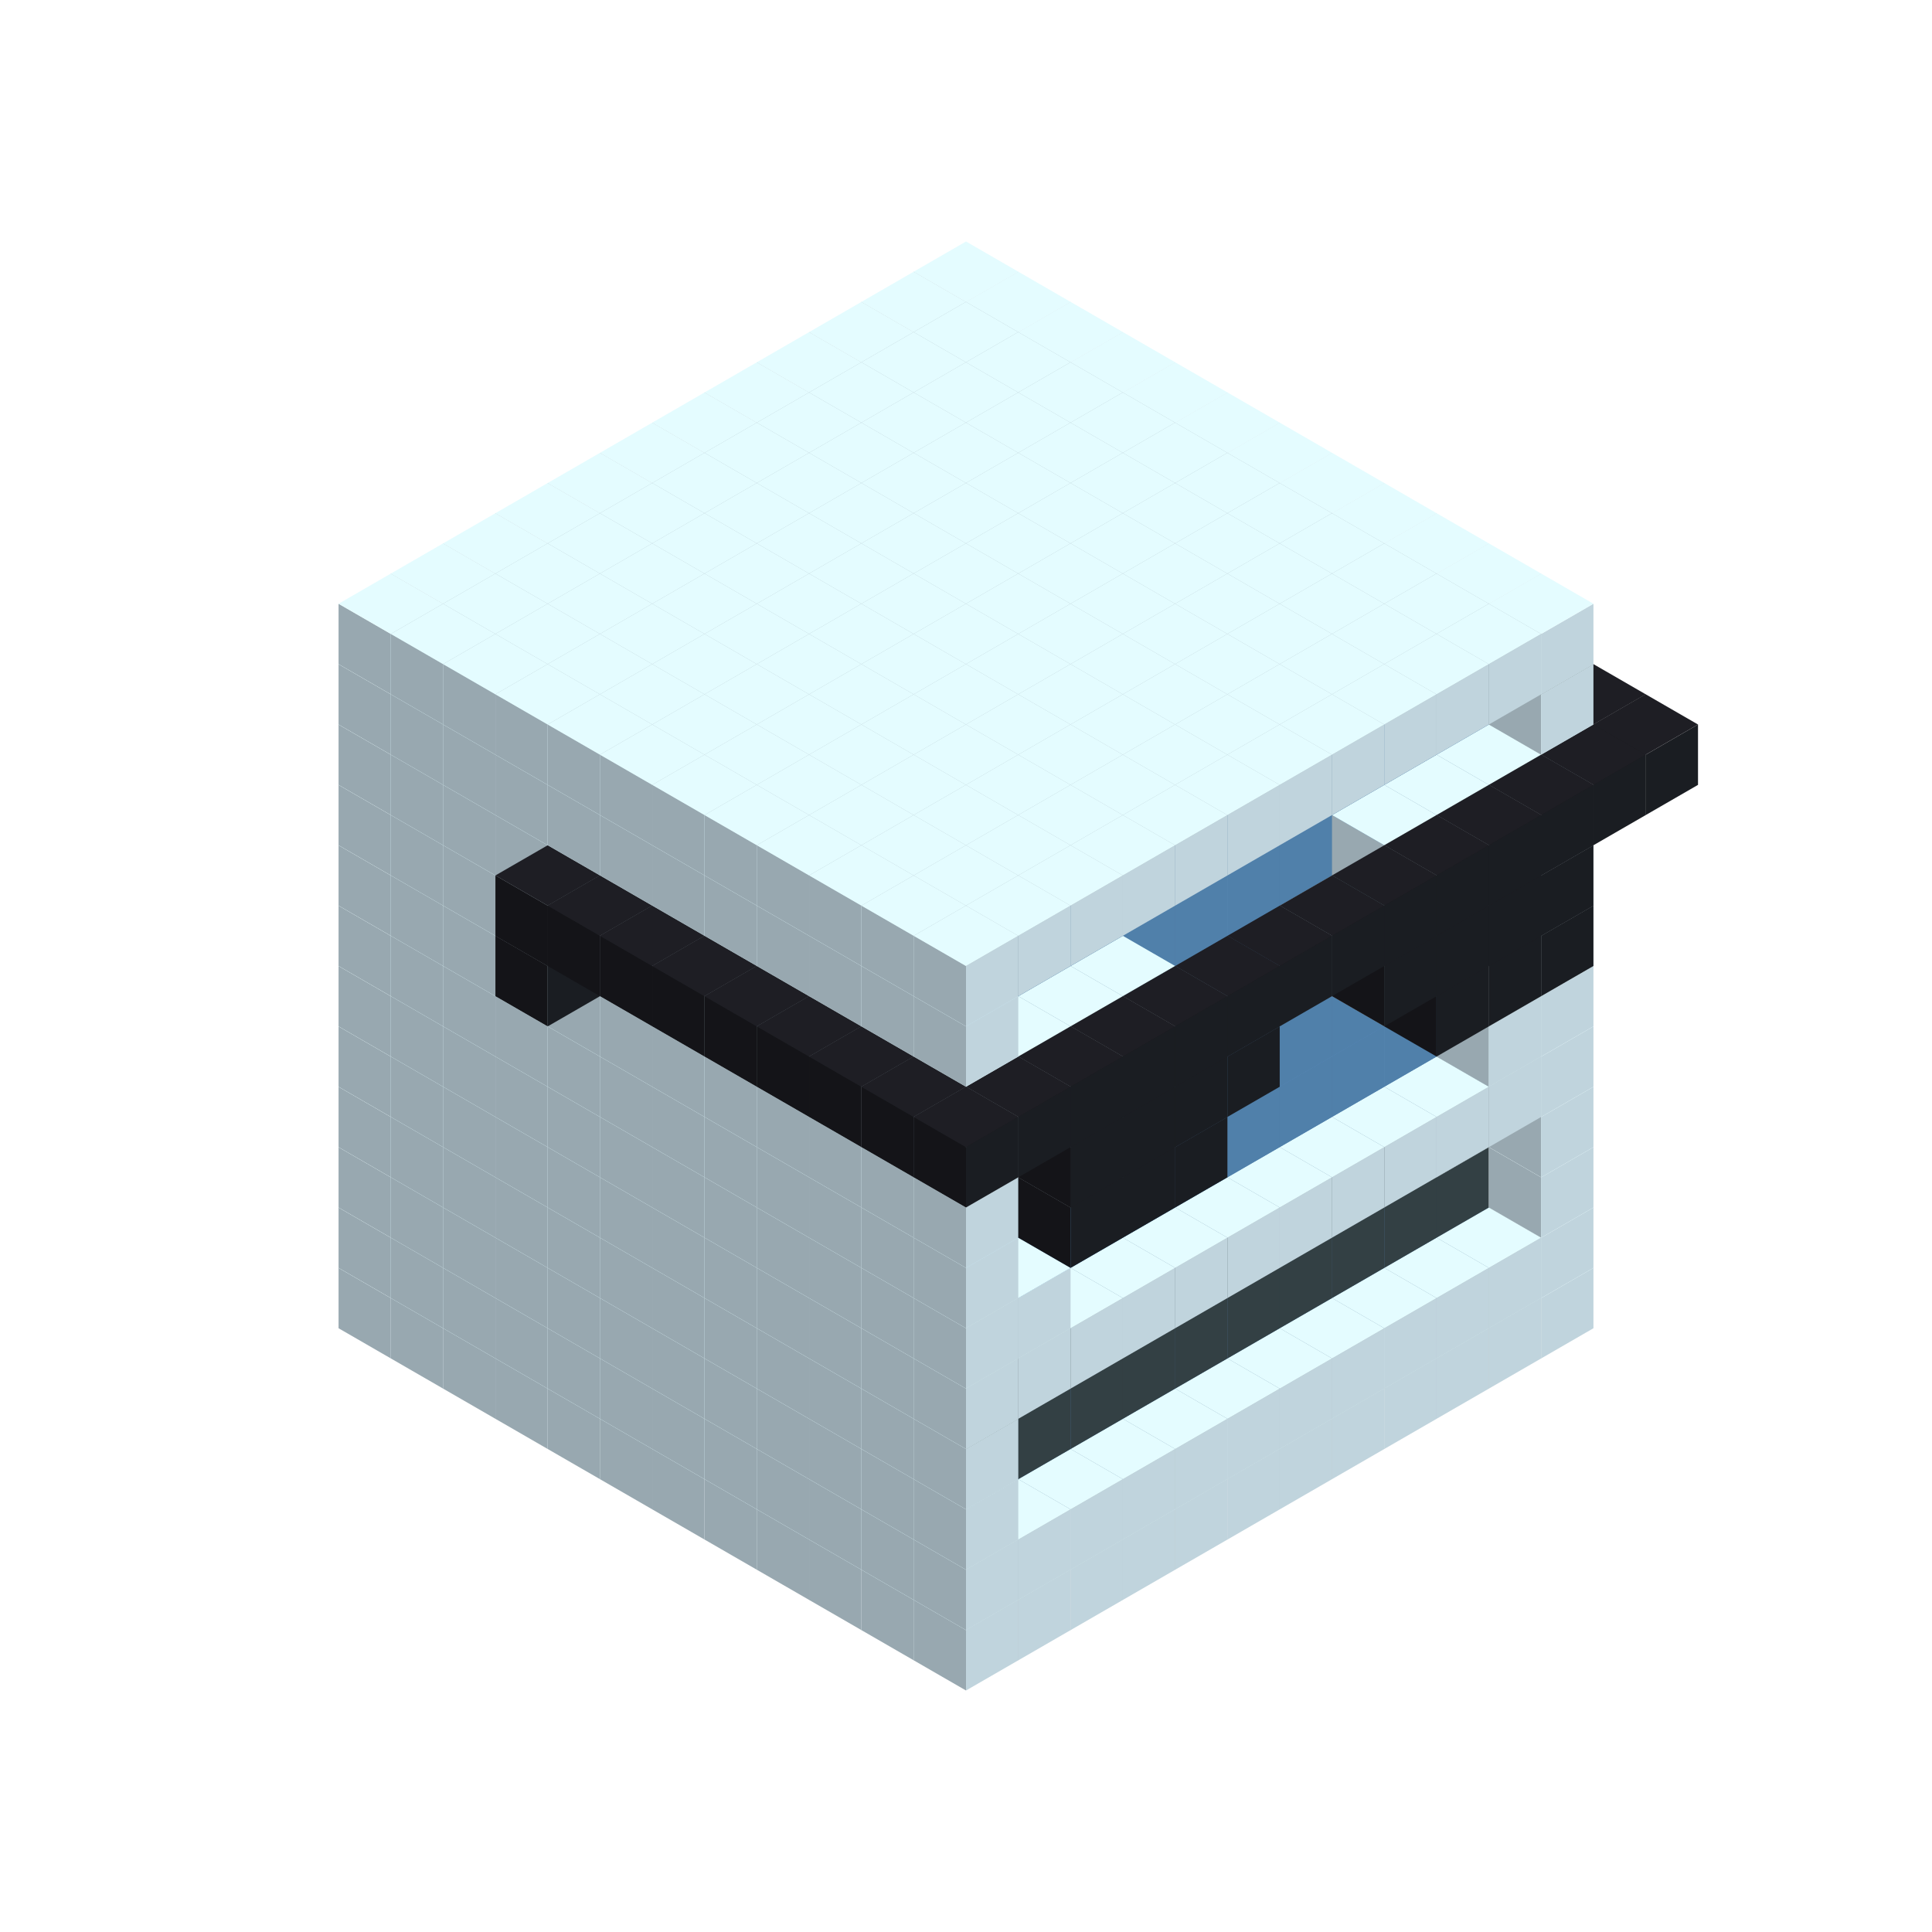 
<svg width='600' height='600' viewBox='4436371 5550000 3200000 3200000' xmlns='http://www.w3.org/2000/svg' xmlns:xlink='http://www.w3.org/1999/xlink'>
<use xlink:href='#v-0x00000055-1' transform='translate(983738,3600000)'/>
<use xlink:href='#v-0x00000055-1' transform='translate(1070341,3650000)'/>
<use xlink:href='#v-0x00000055-1' transform='translate(1156944,3700000)'/>
<use xlink:href='#v-0x00000055-1' transform='translate(1243547,3750000)'/>
<use xlink:href='#v-0x00000055-1' transform='translate(1330150,3800000)'/>
<use xlink:href='#v-0x00000055-1' transform='translate(1416753,3850000)'/>
<use xlink:href='#v-0x00000055-1' transform='translate(1503356,3900000)'/>
<use xlink:href='#v-0x00000055-1' transform='translate(1589959,3950000)'/>
<use xlink:href='#v-0x00000055-1' transform='translate(1676562,4000000)'/>
<use xlink:href='#v-0x00000055-1' transform='translate(1763165,4050000)'/>
<use xlink:href='#v-0x00000055-1' transform='translate(1849768,4100000)'/>
<use xlink:href='#v-0x00000055-1' transform='translate(2889004,3600000)'/>
<use xlink:href='#v-0x00000055-1' transform='translate(2802401,3650000)'/>
<use xlink:href='#v-0x00000055-1' transform='translate(2715798,3700000)'/>
<use xlink:href='#v-0x00000055-1' transform='translate(2629195,3750000)'/>
<use xlink:href='#v-0x00000055-1' transform='translate(2542592,3800000)'/>
<use xlink:href='#v-0x00000055-1' transform='translate(2455989,3850000)'/>
<use xlink:href='#v-0x00000055-1' transform='translate(2369386,3900000)'/>
<use xlink:href='#v-0x00000055-1' transform='translate(2282783,3950000)'/>
<use xlink:href='#v-0x00000055-1' transform='translate(2196180,4000000)'/>
<use xlink:href='#v-0x00000055-1' transform='translate(2109577,4050000)'/>
<use xlink:href='#v-0x00000055-1' transform='translate(2022974,4100000)'/>
<use xlink:href='#v-0x00000055-1' transform='translate(1936371,4150000)'/>
<use xlink:href='#v-0x00000055-1' transform='translate(983738,3500000)'/>
<use xlink:href='#v-0x00000055-1' transform='translate(1070341,3550000)'/>
<use xlink:href='#v-0x00000055-1' transform='translate(1156944,3600000)'/>
<use xlink:href='#v-0x00000055-1' transform='translate(1243547,3650000)'/>
<use xlink:href='#v-0x00000055-1' transform='translate(1330150,3700000)'/>
<use xlink:href='#v-0x00000055-1' transform='translate(1416753,3750000)'/>
<use xlink:href='#v-0x00000055-1' transform='translate(1503356,3800000)'/>
<use xlink:href='#v-0x00000055-1' transform='translate(1589959,3850000)'/>
<use xlink:href='#v-0x00000055-1' transform='translate(1676562,3900000)'/>
<use xlink:href='#v-0x00000055-1' transform='translate(1763165,3950000)'/>
<use xlink:href='#v-0x00000055-2' transform='translate(2715798,3500000)'/>
<use xlink:href='#v-0x00000055-2' transform='translate(2629195,3550000)'/>
<use xlink:href='#v-0x00000055-2' transform='translate(2542592,3600000)'/>
<use xlink:href='#v-0x00000055-2' transform='translate(2455989,3650000)'/>
<use xlink:href='#v-0x00000055-2' transform='translate(2369386,3700000)'/>
<use xlink:href='#v-0x00000055-2' transform='translate(2282783,3750000)'/>
<use xlink:href='#v-0x00000055-2' transform='translate(2196180,3800000)'/>
<use xlink:href='#v-0x00000055-2' transform='translate(2109577,3850000)'/>
<use xlink:href='#v-0x00000055-2' transform='translate(2022974,3900000)'/>
<use xlink:href='#v-0x00000055-2' transform='translate(1936371,3950000)'/>
<use xlink:href='#v-0x00000055-1' transform='translate(1849768,4000000)'/>
<use xlink:href='#v-0x00000055-1' transform='translate(2889004,3500000)'/>
<use xlink:href='#v-0x00000055-1' transform='translate(2802401,3550000)'/>
<use xlink:href='#v-0x00000055-1' transform='translate(2715798,3600000)'/>
<use xlink:href='#v-0x00000055-1' transform='translate(2629195,3650000)'/>
<use xlink:href='#v-0x00000055-1' transform='translate(2542592,3700000)'/>
<use xlink:href='#v-0x00000055-1' transform='translate(2455989,3750000)'/>
<use xlink:href='#v-0x00000055-1' transform='translate(2369386,3800000)'/>
<use xlink:href='#v-0x00000055-1' transform='translate(2282783,3850000)'/>
<use xlink:href='#v-0x00000055-1' transform='translate(2196180,3900000)'/>
<use xlink:href='#v-0x00000055-1' transform='translate(2109577,3950000)'/>
<use xlink:href='#v-0x00000055-1' transform='translate(2022974,4000000)'/>
<use xlink:href='#v-0x00000055-1' transform='translate(1936371,4050000)'/>
<use xlink:href='#v-0x00000055-1' transform='translate(983738,3400000)'/>
<use xlink:href='#v-0x00000055-1' transform='translate(1070341,3450000)'/>
<use xlink:href='#v-0x00000055-1' transform='translate(1156944,3500000)'/>
<use xlink:href='#v-0x00000055-1' transform='translate(1243547,3550000)'/>
<use xlink:href='#v-0x00000055-1' transform='translate(1330150,3600000)'/>
<use xlink:href='#v-0x00000055-1' transform='translate(1416753,3650000)'/>
<use xlink:href='#v-0x00000055-1' transform='translate(1503356,3700000)'/>
<use xlink:href='#v-0x00000055-1' transform='translate(1589959,3750000)'/>
<use xlink:href='#v-0x00000055-1' transform='translate(1676562,3800000)'/>
<use xlink:href='#v-0x00000055-1' transform='translate(1763165,3850000)'/>
<use xlink:href='#v-0x00000055-4' transform='translate(2715798,3400000)'/>
<use xlink:href='#v-0x00000055-4' transform='translate(2629195,3450000)'/>
<use xlink:href='#v-0x00000055-4' transform='translate(2542592,3500000)'/>
<use xlink:href='#v-0x00000055-4' transform='translate(2455989,3550000)'/>
<use xlink:href='#v-0x00000055-4' transform='translate(2369386,3600000)'/>
<use xlink:href='#v-0x00000055-4' transform='translate(2282783,3650000)'/>
<use xlink:href='#v-0x00000055-4' transform='translate(2196180,3700000)'/>
<use xlink:href='#v-0x00000055-4' transform='translate(2109577,3750000)'/>
<use xlink:href='#v-0x00000055-4' transform='translate(2022974,3800000)'/>
<use xlink:href='#v-0x00000055-4' transform='translate(1936371,3850000)'/>
<use xlink:href='#v-0x00000055-1' transform='translate(1849768,3900000)'/>
<use xlink:href='#v-0x00000055-1' transform='translate(2889004,3400000)'/>
<use xlink:href='#v-0x00000055-1' transform='translate(1936371,3950000)'/>
<use xlink:href='#v-0x00000055-1' transform='translate(983738,3300000)'/>
<use xlink:href='#v-0x00000055-1' transform='translate(1070341,3350000)'/>
<use xlink:href='#v-0x00000055-1' transform='translate(1156944,3400000)'/>
<use xlink:href='#v-0x00000055-1' transform='translate(1243547,3450000)'/>
<use xlink:href='#v-0x00000055-1' transform='translate(1330150,3500000)'/>
<use xlink:href='#v-0x00000055-1' transform='translate(1416753,3550000)'/>
<use xlink:href='#v-0x00000055-1' transform='translate(1503356,3600000)'/>
<use xlink:href='#v-0x00000055-1' transform='translate(1589959,3650000)'/>
<use xlink:href='#v-0x00000055-1' transform='translate(1676562,3700000)'/>
<use xlink:href='#v-0x00000055-1' transform='translate(1763165,3750000)'/>
<use xlink:href='#v-0x00000055-4' transform='translate(2715798,3300000)'/>
<use xlink:href='#v-0x00000055-4' transform='translate(2629195,3350000)'/>
<use xlink:href='#v-0x00000055-4' transform='translate(2542592,3400000)'/>
<use xlink:href='#v-0x00000055-4' transform='translate(2455989,3450000)'/>
<use xlink:href='#v-0x00000055-4' transform='translate(2369386,3500000)'/>
<use xlink:href='#v-0x00000055-4' transform='translate(2282783,3550000)'/>
<use xlink:href='#v-0x00000055-4' transform='translate(2196180,3600000)'/>
<use xlink:href='#v-0x00000055-4' transform='translate(2109577,3650000)'/>
<use xlink:href='#v-0x00000055-4' transform='translate(2022974,3700000)'/>
<use xlink:href='#v-0x00000055-4' transform='translate(1936371,3750000)'/>
<use xlink:href='#v-0x00000055-1' transform='translate(1849768,3800000)'/>
<use xlink:href='#v-0x00000055-1' transform='translate(2889004,3300000)'/>
<use xlink:href='#v-0x00000055-1' transform='translate(1936371,3850000)'/>
<use xlink:href='#v-0x00000055-1' transform='translate(983738,3200000)'/>
<use xlink:href='#v-0x00000055-1' transform='translate(1070341,3250000)'/>
<use xlink:href='#v-0x00000055-1' transform='translate(1156944,3300000)'/>
<use xlink:href='#v-0x00000055-1' transform='translate(1243547,3350000)'/>
<use xlink:href='#v-0x00000055-1' transform='translate(1330150,3400000)'/>
<use xlink:href='#v-0x00000055-1' transform='translate(1416753,3450000)'/>
<use xlink:href='#v-0x00000055-1' transform='translate(1503356,3500000)'/>
<use xlink:href='#v-0x00000055-1' transform='translate(1589959,3550000)'/>
<use xlink:href='#v-0x00000055-1' transform='translate(1676562,3600000)'/>
<use xlink:href='#v-0x00000055-1' transform='translate(1763165,3650000)'/>
<use xlink:href='#v-0x00000055-2' transform='translate(2715798,3200000)'/>
<use xlink:href='#v-0x00000055-2' transform='translate(2629195,3250000)'/>
<use xlink:href='#v-0x00000055-2' transform='translate(2542592,3300000)'/>
<use xlink:href='#v-0x00000055-2' transform='translate(2455989,3350000)'/>
<use xlink:href='#v-0x00000055-2' transform='translate(2369386,3400000)'/>
<use xlink:href='#v-0x00000055-2' transform='translate(2282783,3450000)'/>
<use xlink:href='#v-0x00000055-2' transform='translate(2196180,3500000)'/>
<use xlink:href='#v-0x00000055-2' transform='translate(2109577,3550000)'/>
<use xlink:href='#v-0x00000055-2' transform='translate(2022974,3600000)'/>
<use xlink:href='#v-0x00000055-2' transform='translate(1936371,3650000)'/>
<use xlink:href='#v-0x00000055-1' transform='translate(1849768,3700000)'/>
<use xlink:href='#v-0x00000055-1' transform='translate(2889004,3200000)'/>
<use xlink:href='#v-0x00000055-1' transform='translate(2802401,3250000)'/>
<use xlink:href='#v-0x00000055-1' transform='translate(2715798,3300000)'/>
<use xlink:href='#v-0x00000055-1' transform='translate(2629195,3350000)'/>
<use xlink:href='#v-0x00000055-1' transform='translate(2542592,3400000)'/>
<use xlink:href='#v-0x00000055-1' transform='translate(2455989,3450000)'/>
<use xlink:href='#v-0x00000055-1' transform='translate(2369386,3500000)'/>
<use xlink:href='#v-0x00000055-1' transform='translate(2282783,3550000)'/>
<use xlink:href='#v-0x00000055-1' transform='translate(2196180,3600000)'/>
<use xlink:href='#v-0x00000055-1' transform='translate(2109577,3650000)'/>
<use xlink:href='#v-0x00000055-1' transform='translate(2022974,3700000)'/>
<use xlink:href='#v-0x00000055-1' transform='translate(1936371,3750000)'/>
<use xlink:href='#v-0x00000055-1' transform='translate(983738,3100000)'/>
<use xlink:href='#v-0x00000055-1' transform='translate(1070341,3150000)'/>
<use xlink:href='#v-0x00000055-1' transform='translate(1156944,3200000)'/>
<use xlink:href='#v-0x00000055-1' transform='translate(1243547,3250000)'/>
<use xlink:href='#v-0x00000055-1' transform='translate(1330150,3300000)'/>
<use xlink:href='#v-0x00000055-1' transform='translate(1416753,3350000)'/>
<use xlink:href='#v-0x00000055-1' transform='translate(1503356,3400000)'/>
<use xlink:href='#v-0x00000055-1' transform='translate(1589959,3450000)'/>
<use xlink:href='#v-0x00000055-1' transform='translate(1676562,3500000)'/>
<use xlink:href='#v-0x00000055-1' transform='translate(1763165,3550000)'/>
<use xlink:href='#v-0x00000055-2' transform='translate(2715798,3100000)'/>
<use xlink:href='#v-0x00000055-2' transform='translate(2629195,3150000)'/>
<use xlink:href='#v-0x00000055-2' transform='translate(2542592,3200000)'/>
<use xlink:href='#v-0x00000055-2' transform='translate(2455989,3250000)'/>
<use xlink:href='#v-0x00000055-2' transform='translate(2369386,3300000)'/>
<use xlink:href='#v-0x00000055-2' transform='translate(2282783,3350000)'/>
<use xlink:href='#v-0x00000055-2' transform='translate(2196180,3400000)'/>
<use xlink:href='#v-0x00000055-2' transform='translate(2109577,3450000)'/>
<use xlink:href='#v-0x00000055-2' transform='translate(2022974,3500000)'/>
<use xlink:href='#v-0x00000055-2' transform='translate(1936371,3550000)'/>
<use xlink:href='#v-0x00000055-1' transform='translate(1849768,3600000)'/>
<use xlink:href='#v-0x00000055-1' transform='translate(2889004,3100000)'/>
<use xlink:href='#v-0x00000055-1' transform='translate(2802401,3150000)'/>
<use xlink:href='#v-0x00000055-1' transform='translate(2022974,3600000)'/>
<use xlink:href='#v-0x00000055-1' transform='translate(1936371,3650000)'/>
<use xlink:href='#v-0x00000055-1' transform='translate(983738,3000000)'/>
<use xlink:href='#v-0x00000055-1' transform='translate(1070341,3050000)'/>
<use xlink:href='#v-0x00000055-1' transform='translate(1156944,3100000)'/>
<use xlink:href='#v-0x00000055-1' transform='translate(1243547,3150000)'/>
<use xlink:href='#v-0x00000055-1' transform='translate(1330150,3200000)'/>
<use xlink:href='#v-0x00000055-1' transform='translate(1416753,3250000)'/>
<use xlink:href='#v-0x00000055-1' transform='translate(1503356,3300000)'/>
<use xlink:href='#v-0x00000055-1' transform='translate(1589959,3350000)'/>
<use xlink:href='#v-0x00000055-1' transform='translate(1676562,3400000)'/>
<use xlink:href='#v-0x00000055-1' transform='translate(1763165,3450000)'/>
<use xlink:href='#v-0x00000055-2' transform='translate(2715798,3000000)'/>
<use xlink:href='#v-0x00000055-2' transform='translate(2629195,3050000)'/>
<use xlink:href='#v-0x00000055-2' transform='translate(2542592,3100000)'/>
<use xlink:href='#v-0x00000055-2' transform='translate(2455989,3150000)'/>
<use xlink:href='#v-0x00000055-2' transform='translate(2369386,3200000)'/>
<use xlink:href='#v-0x00000055-2' transform='translate(2282783,3250000)'/>
<use xlink:href='#v-0x00000055-2' transform='translate(2196180,3300000)'/>
<use xlink:href='#v-0x00000055-2' transform='translate(2109577,3350000)'/>
<use xlink:href='#v-0x00000055-2' transform='translate(2022974,3400000)'/>
<use xlink:href='#v-0x00000055-2' transform='translate(1936371,3450000)'/>
<use xlink:href='#v-0x00000055-1' transform='translate(1849768,3500000)'/>
<use xlink:href='#v-0x00000055-1' transform='translate(2889004,3000000)'/>
<use xlink:href='#v-0x00000055-1' transform='translate(1936371,3550000)'/>
<use xlink:href='#v-0x00000055-1' transform='translate(983738,2900000)'/>
<use xlink:href='#v-0x00000055-1' transform='translate(1070341,2950000)'/>
<use xlink:href='#v-0x00000055-1' transform='translate(1156944,3000000)'/>
<use xlink:href='#v-0x00000055-1' transform='translate(1243547,3050000)'/>
<use xlink:href='#v-0x00000055-1' transform='translate(1330150,3100000)'/>
<use xlink:href='#v-0x00000055-1' transform='translate(1416753,3150000)'/>
<use xlink:href='#v-0x00000055-1' transform='translate(1503356,3200000)'/>
<use xlink:href='#v-0x00000055-1' transform='translate(1589959,3250000)'/>
<use xlink:href='#v-0x00000055-1' transform='translate(1676562,3300000)'/>
<use xlink:href='#v-0x00000055-1' transform='translate(1763165,3350000)'/>
<use xlink:href='#v-0x00000055-2' transform='translate(2715798,2900000)'/>
<use xlink:href='#v-0x00000055-2' transform='translate(2629195,2950000)'/>
<use xlink:href='#v-0x00000055-2' transform='translate(2542592,3000000)'/>
<use xlink:href='#v-0x00000055-2' transform='translate(2455989,3050000)'/>
<use xlink:href='#v-0x00000055-2' transform='translate(2369386,3100000)'/>
<use xlink:href='#v-0x00000055-2' transform='translate(2282783,3150000)'/>
<use xlink:href='#v-0x00000055-2' transform='translate(2196180,3200000)'/>
<use xlink:href='#v-0x00000055-2' transform='translate(2109577,3250000)'/>
<use xlink:href='#v-0x00000055-2' transform='translate(2022974,3300000)'/>
<use xlink:href='#v-0x00000055-2' transform='translate(1936371,3350000)'/>
<use xlink:href='#v-0x00000055-1' transform='translate(1849768,3400000)'/>
<use xlink:href='#v-0x00000055-1' transform='translate(2889004,2900000)'/>
<use xlink:href='#v-0x00000055-1' transform='translate(2802401,2950000)'/>
<use xlink:href='#v-0x00000055-1' transform='translate(2715798,3000000)'/>
<use xlink:href='#v-0x00000055-1' transform='translate(2629195,3050000)'/>
<use xlink:href='#v-0x00000055-1' transform='translate(2196180,3300000)'/>
<use xlink:href='#v-0x00000055-1' transform='translate(2109577,3350000)'/>
<use xlink:href='#v-0x00000055-1' transform='translate(2022974,3400000)'/>
<use xlink:href='#v-0x00000055-1' transform='translate(1936371,3450000)'/>
<use xlink:href='#v-0x00000055-5' transform='translate(2889004,3000000)'/>
<use xlink:href='#v-0x00000055-5' transform='translate(2802401,3050000)'/>
<use xlink:href='#v-0x00000055-5' transform='translate(2715798,3100000)'/>
<use xlink:href='#v-0x00000055-5' transform='translate(2282783,3350000)'/>
<use xlink:href='#v-0x00000055-5' transform='translate(2196180,3400000)'/>
<use xlink:href='#v-0x00000055-5' transform='translate(2109577,3450000)'/>
<use xlink:href='#v-0x00000055-1' transform='translate(983738,2800000)'/>
<use xlink:href='#v-0x00000055-1' transform='translate(1070341,2850000)'/>
<use xlink:href='#v-0x00000055-1' transform='translate(1156944,2900000)'/>
<use xlink:href='#v-0x00000055-1' transform='translate(1243547,2950000)'/>
<use xlink:href='#v-0x00000055-5' transform='translate(2369386,2400000)'/>
<use xlink:href='#v-0x00000055-1' transform='translate(1330150,3000000)'/>
<use xlink:href='#v-0x00000055-5' transform='translate(1243547,3050000)'/>
<use xlink:href='#v-0x00000055-1' transform='translate(1416753,3050000)'/>
<use xlink:href='#v-0x00000055-1' transform='translate(1503356,3100000)'/>
<use xlink:href='#v-0x00000055-1' transform='translate(1589959,3150000)'/>
<use xlink:href='#v-0x00000055-1' transform='translate(1676562,3200000)'/>
<use xlink:href='#v-0x00000055-1' transform='translate(1763165,3250000)'/>
<use xlink:href='#v-0x00000055-2' transform='translate(2715798,2800000)'/>
<use xlink:href='#v-0x00000055-2' transform='translate(2629195,2850000)'/>
<use xlink:href='#v-0x00000055-2' transform='translate(2542592,2900000)'/>
<use xlink:href='#v-0x00000055-2' transform='translate(2455989,2950000)'/>
<use xlink:href='#v-0x00000055-2' transform='translate(2369386,3000000)'/>
<use xlink:href='#v-0x00000055-2' transform='translate(2282783,3050000)'/>
<use xlink:href='#v-0x00000055-2' transform='translate(2196180,3100000)'/>
<use xlink:href='#v-0x00000055-2' transform='translate(2109577,3150000)'/>
<use xlink:href='#v-0x00000055-2' transform='translate(2022974,3200000)'/>
<use xlink:href='#v-0x00000055-2' transform='translate(1936371,3250000)'/>
<use xlink:href='#v-0x00000055-1' transform='translate(1849768,3300000)'/>
<use xlink:href='#v-0x00000055-1' transform='translate(2889004,2800000)'/>
<use xlink:href='#v-0x00000055-1' transform='translate(2802401,2850000)'/>
<use xlink:href='#v-0x00000055-3' transform='translate(2715798,2900000)'/>
<use xlink:href='#v-0x00000055-3' transform='translate(2629195,2950000)'/>
<use xlink:href='#v-0x00000055-1' transform='translate(2542592,3000000)'/>
<use xlink:href='#v-0x00000055-1' transform='translate(2282783,3150000)'/>
<use xlink:href='#v-0x00000055-3' transform='translate(2196180,3200000)'/>
<use xlink:href='#v-0x00000055-3' transform='translate(2109577,3250000)'/>
<use xlink:href='#v-0x00000055-1' transform='translate(2022974,3300000)'/>
<use xlink:href='#v-0x00000055-1' transform='translate(1936371,3350000)'/>
<use xlink:href='#v-0x00000055-5' transform='translate(2889004,2900000)'/>
<use xlink:href='#v-0x00000055-5' transform='translate(2802401,2950000)'/>
<use xlink:href='#v-0x00000055-5' transform='translate(2715798,3000000)'/>
<use xlink:href='#v-0x00000055-5' transform='translate(2629195,3050000)'/>
<use xlink:href='#v-0x00000055-5' transform='translate(2369386,3200000)'/>
<use xlink:href='#v-0x00000055-5' transform='translate(2282783,3250000)'/>
<use xlink:href='#v-0x00000055-5' transform='translate(2196180,3300000)'/>
<use xlink:href='#v-0x00000055-5' transform='translate(2109577,3350000)'/>
<use xlink:href='#v-0x00000055-1' transform='translate(983738,2700000)'/>
<use xlink:href='#v-0x00000055-1' transform='translate(1070341,2750000)'/>
<use xlink:href='#v-0x00000055-1' transform='translate(1156944,2800000)'/>
<use xlink:href='#v-0x00000055-1' transform='translate(1243547,2850000)'/>
<use xlink:href='#v-0x00000055-5' transform='translate(2369386,2300000)'/>
<use xlink:href='#v-0x00000055-1' transform='translate(1330150,2900000)'/>
<use xlink:href='#v-0x00000055-5' transform='translate(1243547,2950000)'/>
<use xlink:href='#v-0x00000055-5' transform='translate(2455989,2350000)'/>
<use xlink:href='#v-0x00000055-1' transform='translate(1416753,2950000)'/>
<use xlink:href='#v-0x00000055-5' transform='translate(1330150,3000000)'/>
<use xlink:href='#v-0x00000055-5' transform='translate(2542592,2400000)'/>
<use xlink:href='#v-0x00000055-1' transform='translate(1503356,3000000)'/>
<use xlink:href='#v-0x00000055-5' transform='translate(1416753,3050000)'/>
<use xlink:href='#v-0x00000055-5' transform='translate(2629195,2450000)'/>
<use xlink:href='#v-0x00000055-1' transform='translate(1589959,3050000)'/>
<use xlink:href='#v-0x00000055-5' transform='translate(1503356,3100000)'/>
<use xlink:href='#v-0x00000055-5' transform='translate(2715798,2500000)'/>
<use xlink:href='#v-0x00000055-1' transform='translate(1676562,3100000)'/>
<use xlink:href='#v-0x00000055-5' transform='translate(1589959,3150000)'/>
<use xlink:href='#v-0x00000055-5' transform='translate(2802401,2550000)'/>
<use xlink:href='#v-0x00000055-1' transform='translate(1763165,3150000)'/>
<use xlink:href='#v-0x00000055-5' transform='translate(1676562,3200000)'/>
<use xlink:href='#v-0x00000055-5' transform='translate(2889004,2600000)'/>
<use xlink:href='#v-0x00000055-2' transform='translate(2715798,2700000)'/>
<use xlink:href='#v-0x00000055-2' transform='translate(2629195,2750000)'/>
<use xlink:href='#v-0x00000055-2' transform='translate(2542592,2800000)'/>
<use xlink:href='#v-0x00000055-2' transform='translate(2455989,2850000)'/>
<use xlink:href='#v-0x00000055-2' transform='translate(2369386,2900000)'/>
<use xlink:href='#v-0x00000055-2' transform='translate(2282783,2950000)'/>
<use xlink:href='#v-0x00000055-2' transform='translate(2196180,3000000)'/>
<use xlink:href='#v-0x00000055-2' transform='translate(2109577,3050000)'/>
<use xlink:href='#v-0x00000055-2' transform='translate(2022974,3100000)'/>
<use xlink:href='#v-0x00000055-2' transform='translate(1936371,3150000)'/>
<use xlink:href='#v-0x00000055-1' transform='translate(1849768,3200000)'/>
<use xlink:href='#v-0x00000055-5' transform='translate(1763165,3250000)'/>
<use xlink:href='#v-0x00000055-5' transform='translate(2975607,2650000)'/>
<use xlink:href='#v-0x00000055-1' transform='translate(2889004,2700000)'/>
<use xlink:href='#v-0x00000055-1' transform='translate(2802401,2750000)'/>
<use xlink:href='#v-0x00000055-1' transform='translate(2715798,2800000)'/>
<use xlink:href='#v-0x00000055-1' transform='translate(2629195,2850000)'/>
<use xlink:href='#v-0x00000055-1' transform='translate(2196180,3100000)'/>
<use xlink:href='#v-0x00000055-1' transform='translate(2109577,3150000)'/>
<use xlink:href='#v-0x00000055-1' transform='translate(2022974,3200000)'/>
<use xlink:href='#v-0x00000055-1' transform='translate(1936371,3250000)'/>
<use xlink:href='#v-0x00000055-5' transform='translate(1849768,3300000)'/>
<use xlink:href='#v-0x00000055-5' transform='translate(3062210,2700000)'/>
<use xlink:href='#v-0x00000055-5' transform='translate(2975607,2750000)'/>
<use xlink:href='#v-0x00000055-5' transform='translate(2889004,2800000)'/>
<use xlink:href='#v-0x00000055-5' transform='translate(2802401,2850000)'/>
<use xlink:href='#v-0x00000055-5' transform='translate(2715798,2900000)'/>
<use xlink:href='#v-0x00000055-5' transform='translate(2629195,2950000)'/>
<use xlink:href='#v-0x00000055-5' transform='translate(2542592,3000000)'/>
<use xlink:href='#v-0x00000055-5' transform='translate(2455989,3050000)'/>
<use xlink:href='#v-0x00000055-5' transform='translate(2369386,3100000)'/>
<use xlink:href='#v-0x00000055-5' transform='translate(2282783,3150000)'/>
<use xlink:href='#v-0x00000055-5' transform='translate(2196180,3200000)'/>
<use xlink:href='#v-0x00000055-5' transform='translate(2109577,3250000)'/>
<use xlink:href='#v-0x00000055-5' transform='translate(2022974,3300000)'/>
<use xlink:href='#v-0x00000055-5' transform='translate(1936371,3350000)'/>
<use xlink:href='#v-0x00000055-1' transform='translate(983738,2600000)'/>
<use xlink:href='#v-0x00000055-1' transform='translate(1070341,2650000)'/>
<use xlink:href='#v-0x00000055-1' transform='translate(1156944,2700000)'/>
<use xlink:href='#v-0x00000055-1' transform='translate(1243547,2750000)'/>
<use xlink:href='#v-0x00000055-1' transform='translate(1330150,2800000)'/>
<use xlink:href='#v-0x00000055-1' transform='translate(1416753,2850000)'/>
<use xlink:href='#v-0x00000055-1' transform='translate(1503356,2900000)'/>
<use xlink:href='#v-0x00000055-1' transform='translate(1589959,2950000)'/>
<use xlink:href='#v-0x00000055-1' transform='translate(1676562,3000000)'/>
<use xlink:href='#v-0x00000055-1' transform='translate(1763165,3050000)'/>
<use xlink:href='#v-0x00000055-2' transform='translate(2715798,2600000)'/>
<use xlink:href='#v-0x00000055-2' transform='translate(2629195,2650000)'/>
<use xlink:href='#v-0x00000055-2' transform='translate(2542592,2700000)'/>
<use xlink:href='#v-0x00000055-2' transform='translate(2455989,2750000)'/>
<use xlink:href='#v-0x00000055-2' transform='translate(2369386,2800000)'/>
<use xlink:href='#v-0x00000055-2' transform='translate(2282783,2850000)'/>
<use xlink:href='#v-0x00000055-2' transform='translate(2196180,2900000)'/>
<use xlink:href='#v-0x00000055-2' transform='translate(2109577,2950000)'/>
<use xlink:href='#v-0x00000055-2' transform='translate(2022974,3000000)'/>
<use xlink:href='#v-0x00000055-2' transform='translate(1936371,3050000)'/>
<use xlink:href='#v-0x00000055-1' transform='translate(1849768,3100000)'/>
<use xlink:href='#v-0x00000055-1' transform='translate(2889004,2600000)'/>
<use xlink:href='#v-0x00000055-1' transform='translate(1936371,3150000)'/>
<use xlink:href='#v-0x00000055-1' transform='translate(1936371,1950000)'/>
<use xlink:href='#v-0x00000055-1' transform='translate(1849768,2000000)'/>
<use xlink:href='#v-0x00000055-1' transform='translate(1763165,2050000)'/>
<use xlink:href='#v-0x00000055-1' transform='translate(1676562,2100000)'/>
<use xlink:href='#v-0x00000055-1' transform='translate(1589959,2150000)'/>
<use xlink:href='#v-0x00000055-1' transform='translate(1503356,2200000)'/>
<use xlink:href='#v-0x00000055-1' transform='translate(1416753,2250000)'/>
<use xlink:href='#v-0x00000055-1' transform='translate(1330150,2300000)'/>
<use xlink:href='#v-0x00000055-1' transform='translate(1243547,2350000)'/>
<use xlink:href='#v-0x00000055-1' transform='translate(1156944,2400000)'/>
<use xlink:href='#v-0x00000055-1' transform='translate(1070341,2450000)'/>
<use xlink:href='#v-0x00000055-1' transform='translate(983738,2500000)'/>
<use xlink:href='#v-0x00000055-1' transform='translate(2022974,2000000)'/>
<use xlink:href='#v-0x00000055-1' transform='translate(1936371,2050000)'/>
<use xlink:href='#v-0x00000055-1' transform='translate(1849768,2100000)'/>
<use xlink:href='#v-0x00000055-1' transform='translate(1763165,2150000)'/>
<use xlink:href='#v-0x00000055-1' transform='translate(1676562,2200000)'/>
<use xlink:href='#v-0x00000055-1' transform='translate(1589959,2250000)'/>
<use xlink:href='#v-0x00000055-1' transform='translate(1503356,2300000)'/>
<use xlink:href='#v-0x00000055-1' transform='translate(1416753,2350000)'/>
<use xlink:href='#v-0x00000055-1' transform='translate(1330150,2400000)'/>
<use xlink:href='#v-0x00000055-1' transform='translate(1243547,2450000)'/>
<use xlink:href='#v-0x00000055-1' transform='translate(1156944,2500000)'/>
<use xlink:href='#v-0x00000055-1' transform='translate(1070341,2550000)'/>
<use xlink:href='#v-0x00000055-1' transform='translate(2109577,2050000)'/>
<use xlink:href='#v-0x00000055-1' transform='translate(2022974,2100000)'/>
<use xlink:href='#v-0x00000055-1' transform='translate(1936371,2150000)'/>
<use xlink:href='#v-0x00000055-1' transform='translate(1849768,2200000)'/>
<use xlink:href='#v-0x00000055-1' transform='translate(1763165,2250000)'/>
<use xlink:href='#v-0x00000055-1' transform='translate(1676562,2300000)'/>
<use xlink:href='#v-0x00000055-1' transform='translate(1589959,2350000)'/>
<use xlink:href='#v-0x00000055-1' transform='translate(1503356,2400000)'/>
<use xlink:href='#v-0x00000055-1' transform='translate(1416753,2450000)'/>
<use xlink:href='#v-0x00000055-1' transform='translate(1330150,2500000)'/>
<use xlink:href='#v-0x00000055-1' transform='translate(1243547,2550000)'/>
<use xlink:href='#v-0x00000055-1' transform='translate(1156944,2600000)'/>
<use xlink:href='#v-0x00000055-1' transform='translate(2196180,2100000)'/>
<use xlink:href='#v-0x00000055-1' transform='translate(2109577,2150000)'/>
<use xlink:href='#v-0x00000055-1' transform='translate(2022974,2200000)'/>
<use xlink:href='#v-0x00000055-1' transform='translate(1936371,2250000)'/>
<use xlink:href='#v-0x00000055-1' transform='translate(1849768,2300000)'/>
<use xlink:href='#v-0x00000055-1' transform='translate(1763165,2350000)'/>
<use xlink:href='#v-0x00000055-1' transform='translate(1676562,2400000)'/>
<use xlink:href='#v-0x00000055-1' transform='translate(1589959,2450000)'/>
<use xlink:href='#v-0x00000055-1' transform='translate(1503356,2500000)'/>
<use xlink:href='#v-0x00000055-1' transform='translate(1416753,2550000)'/>
<use xlink:href='#v-0x00000055-1' transform='translate(1330150,2600000)'/>
<use xlink:href='#v-0x00000055-1' transform='translate(1243547,2650000)'/>
<use xlink:href='#v-0x00000055-1' transform='translate(2282783,2150000)'/>
<use xlink:href='#v-0x00000055-1' transform='translate(2196180,2200000)'/>
<use xlink:href='#v-0x00000055-1' transform='translate(2109577,2250000)'/>
<use xlink:href='#v-0x00000055-1' transform='translate(2022974,2300000)'/>
<use xlink:href='#v-0x00000055-1' transform='translate(1936371,2350000)'/>
<use xlink:href='#v-0x00000055-1' transform='translate(1849768,2400000)'/>
<use xlink:href='#v-0x00000055-1' transform='translate(1763165,2450000)'/>
<use xlink:href='#v-0x00000055-1' transform='translate(1676562,2500000)'/>
<use xlink:href='#v-0x00000055-1' transform='translate(1589959,2550000)'/>
<use xlink:href='#v-0x00000055-1' transform='translate(1503356,2600000)'/>
<use xlink:href='#v-0x00000055-1' transform='translate(1416753,2650000)'/>
<use xlink:href='#v-0x00000055-1' transform='translate(1330150,2700000)'/>
<use xlink:href='#v-0x00000055-1' transform='translate(2369386,2200000)'/>
<use xlink:href='#v-0x00000055-1' transform='translate(2282783,2250000)'/>
<use xlink:href='#v-0x00000055-1' transform='translate(2196180,2300000)'/>
<use xlink:href='#v-0x00000055-1' transform='translate(2109577,2350000)'/>
<use xlink:href='#v-0x00000055-1' transform='translate(2022974,2400000)'/>
<use xlink:href='#v-0x00000055-1' transform='translate(1936371,2450000)'/>
<use xlink:href='#v-0x00000055-1' transform='translate(1849768,2500000)'/>
<use xlink:href='#v-0x00000055-1' transform='translate(1763165,2550000)'/>
<use xlink:href='#v-0x00000055-1' transform='translate(1676562,2600000)'/>
<use xlink:href='#v-0x00000055-1' transform='translate(1589959,2650000)'/>
<use xlink:href='#v-0x00000055-1' transform='translate(1503356,2700000)'/>
<use xlink:href='#v-0x00000055-1' transform='translate(1416753,2750000)'/>
<use xlink:href='#v-0x00000055-1' transform='translate(2455989,2250000)'/>
<use xlink:href='#v-0x00000055-1' transform='translate(2369386,2300000)'/>
<use xlink:href='#v-0x00000055-1' transform='translate(2282783,2350000)'/>
<use xlink:href='#v-0x00000055-1' transform='translate(2196180,2400000)'/>
<use xlink:href='#v-0x00000055-1' transform='translate(2109577,2450000)'/>
<use xlink:href='#v-0x00000055-1' transform='translate(2022974,2500000)'/>
<use xlink:href='#v-0x00000055-1' transform='translate(1936371,2550000)'/>
<use xlink:href='#v-0x00000055-1' transform='translate(1849768,2600000)'/>
<use xlink:href='#v-0x00000055-1' transform='translate(1763165,2650000)'/>
<use xlink:href='#v-0x00000055-1' transform='translate(1676562,2700000)'/>
<use xlink:href='#v-0x00000055-1' transform='translate(1589959,2750000)'/>
<use xlink:href='#v-0x00000055-1' transform='translate(1503356,2800000)'/>
<use xlink:href='#v-0x00000055-1' transform='translate(2542592,2300000)'/>
<use xlink:href='#v-0x00000055-1' transform='translate(2455989,2350000)'/>
<use xlink:href='#v-0x00000055-1' transform='translate(2369386,2400000)'/>
<use xlink:href='#v-0x00000055-1' transform='translate(2282783,2450000)'/>
<use xlink:href='#v-0x00000055-1' transform='translate(2196180,2500000)'/>
<use xlink:href='#v-0x00000055-1' transform='translate(2109577,2550000)'/>
<use xlink:href='#v-0x00000055-1' transform='translate(2022974,2600000)'/>
<use xlink:href='#v-0x00000055-1' transform='translate(1936371,2650000)'/>
<use xlink:href='#v-0x00000055-1' transform='translate(1849768,2700000)'/>
<use xlink:href='#v-0x00000055-1' transform='translate(1763165,2750000)'/>
<use xlink:href='#v-0x00000055-1' transform='translate(1676562,2800000)'/>
<use xlink:href='#v-0x00000055-1' transform='translate(1589959,2850000)'/>
<use xlink:href='#v-0x00000055-1' transform='translate(2629195,2350000)'/>
<use xlink:href='#v-0x00000055-1' transform='translate(2542592,2400000)'/>
<use xlink:href='#v-0x00000055-1' transform='translate(2455989,2450000)'/>
<use xlink:href='#v-0x00000055-1' transform='translate(2369386,2500000)'/>
<use xlink:href='#v-0x00000055-1' transform='translate(2282783,2550000)'/>
<use xlink:href='#v-0x00000055-1' transform='translate(2196180,2600000)'/>
<use xlink:href='#v-0x00000055-1' transform='translate(2109577,2650000)'/>
<use xlink:href='#v-0x00000055-1' transform='translate(2022974,2700000)'/>
<use xlink:href='#v-0x00000055-1' transform='translate(1936371,2750000)'/>
<use xlink:href='#v-0x00000055-1' transform='translate(1849768,2800000)'/>
<use xlink:href='#v-0x00000055-1' transform='translate(1763165,2850000)'/>
<use xlink:href='#v-0x00000055-1' transform='translate(1676562,2900000)'/>
<use xlink:href='#v-0x00000055-1' transform='translate(2715798,2400000)'/>
<use xlink:href='#v-0x00000055-1' transform='translate(2629195,2450000)'/>
<use xlink:href='#v-0x00000055-1' transform='translate(2542592,2500000)'/>
<use xlink:href='#v-0x00000055-1' transform='translate(2455989,2550000)'/>
<use xlink:href='#v-0x00000055-1' transform='translate(2369386,2600000)'/>
<use xlink:href='#v-0x00000055-1' transform='translate(2282783,2650000)'/>
<use xlink:href='#v-0x00000055-1' transform='translate(2196180,2700000)'/>
<use xlink:href='#v-0x00000055-1' transform='translate(2109577,2750000)'/>
<use xlink:href='#v-0x00000055-1' transform='translate(2022974,2800000)'/>
<use xlink:href='#v-0x00000055-1' transform='translate(1936371,2850000)'/>
<use xlink:href='#v-0x00000055-1' transform='translate(1849768,2900000)'/>
<use xlink:href='#v-0x00000055-1' transform='translate(1763165,2950000)'/>
<use xlink:href='#v-0x00000055-1' transform='translate(2802401,2450000)'/>
<use xlink:href='#v-0x00000055-1' transform='translate(2715798,2500000)'/>
<use xlink:href='#v-0x00000055-1' transform='translate(2629195,2550000)'/>
<use xlink:href='#v-0x00000055-1' transform='translate(2542592,2600000)'/>
<use xlink:href='#v-0x00000055-1' transform='translate(2455989,2650000)'/>
<use xlink:href='#v-0x00000055-1' transform='translate(2369386,2700000)'/>
<use xlink:href='#v-0x00000055-1' transform='translate(2282783,2750000)'/>
<use xlink:href='#v-0x00000055-1' transform='translate(2196180,2800000)'/>
<use xlink:href='#v-0x00000055-1' transform='translate(2109577,2850000)'/>
<use xlink:href='#v-0x00000055-1' transform='translate(2022974,2900000)'/>
<use xlink:href='#v-0x00000055-1' transform='translate(1936371,2950000)'/>
<use xlink:href='#v-0x00000055-1' transform='translate(1849768,3000000)'/>
<use xlink:href='#v-0x00000055-1' transform='translate(2889004,2500000)'/>
<use xlink:href='#v-0x00000055-1' transform='translate(2802401,2550000)'/>
<use xlink:href='#v-0x00000055-1' transform='translate(2715798,2600000)'/>
<use xlink:href='#v-0x00000055-1' transform='translate(2629195,2650000)'/>
<use xlink:href='#v-0x00000055-1' transform='translate(2542592,2700000)'/>
<use xlink:href='#v-0x00000055-1' transform='translate(2455989,2750000)'/>
<use xlink:href='#v-0x00000055-1' transform='translate(2369386,2800000)'/>
<use xlink:href='#v-0x00000055-1' transform='translate(2282783,2850000)'/>
<use xlink:href='#v-0x00000055-1' transform='translate(2196180,2900000)'/>
<use xlink:href='#v-0x00000055-1' transform='translate(2109577,2950000)'/>
<use xlink:href='#v-0x00000055-1' transform='translate(2022974,3000000)'/>
<use xlink:href='#v-0x00000055-1' transform='translate(1936371,3050000)'/>
<defs>
<g id='v-0x00000055-1'>
<polygon points='4100000,4100000 4100000,4200000 4013397,4150000 4013397,4050000' fill='#98a8b0'/>
<polygon points='4100000,4100000 4100000,4200000 4186602,4150000 4186602,4050000' fill='#c0d4dd'/>
<polygon points='4100000,4100000 4013397,4050000 4100000,4000000 4186602,4050000' fill='#e4fcff'/>
</g>
<g id='v-0x00000055-2'>
<polygon points='4100000,4100000 4100000,4200000 4013397,4150000 4013397,4050000' fill='#406488'/>
<polygon points='4100000,4100000 4100000,4200000 4186602,4150000 4186602,4050000' fill='#5080aa'/>
<polygon points='4100000,4100000 4013397,4050000 4100000,4000000 4186602,4050000' fill='#6096cc'/>
</g>
<g id='v-0x00000055-3'>
<polygon points='4100000,4100000 4100000,4200000 4013397,4150000 4013397,4050000' fill='#0098cc'/>
<polygon points='4100000,4100000 4100000,4200000 4186602,4150000 4186602,4050000' fill='#00c0ff'/>
<polygon points='4100000,4100000 4013397,4050000 4100000,4000000 4186602,4050000' fill='#00e4ff'/>
</g>
<g id='v-0x00000055-4'>
<polygon points='4100000,4100000 4100000,4200000 4013397,4150000 4013397,4050000' fill='#283034'/>
<polygon points='4100000,4100000 4100000,4200000 4186602,4150000 4186602,4050000' fill='#334044'/>
<polygon points='4100000,4100000 4013397,4050000 4100000,4000000 4186602,4050000' fill='#3c484e'/>
</g>
<g id='v-0x00000055-5'>
<polygon points='4100000,4100000 4100000,4200000 4013397,4150000 4013397,4050000' fill='#141418'/>
<polygon points='4100000,4100000 4100000,4200000 4186602,4150000 4186602,4050000' fill='#1a1d22'/>
<polygon points='4100000,4100000 4013397,4050000 4100000,4000000 4186602,4050000' fill='#1e1e24'/>
</g>
</defs>
</svg>

